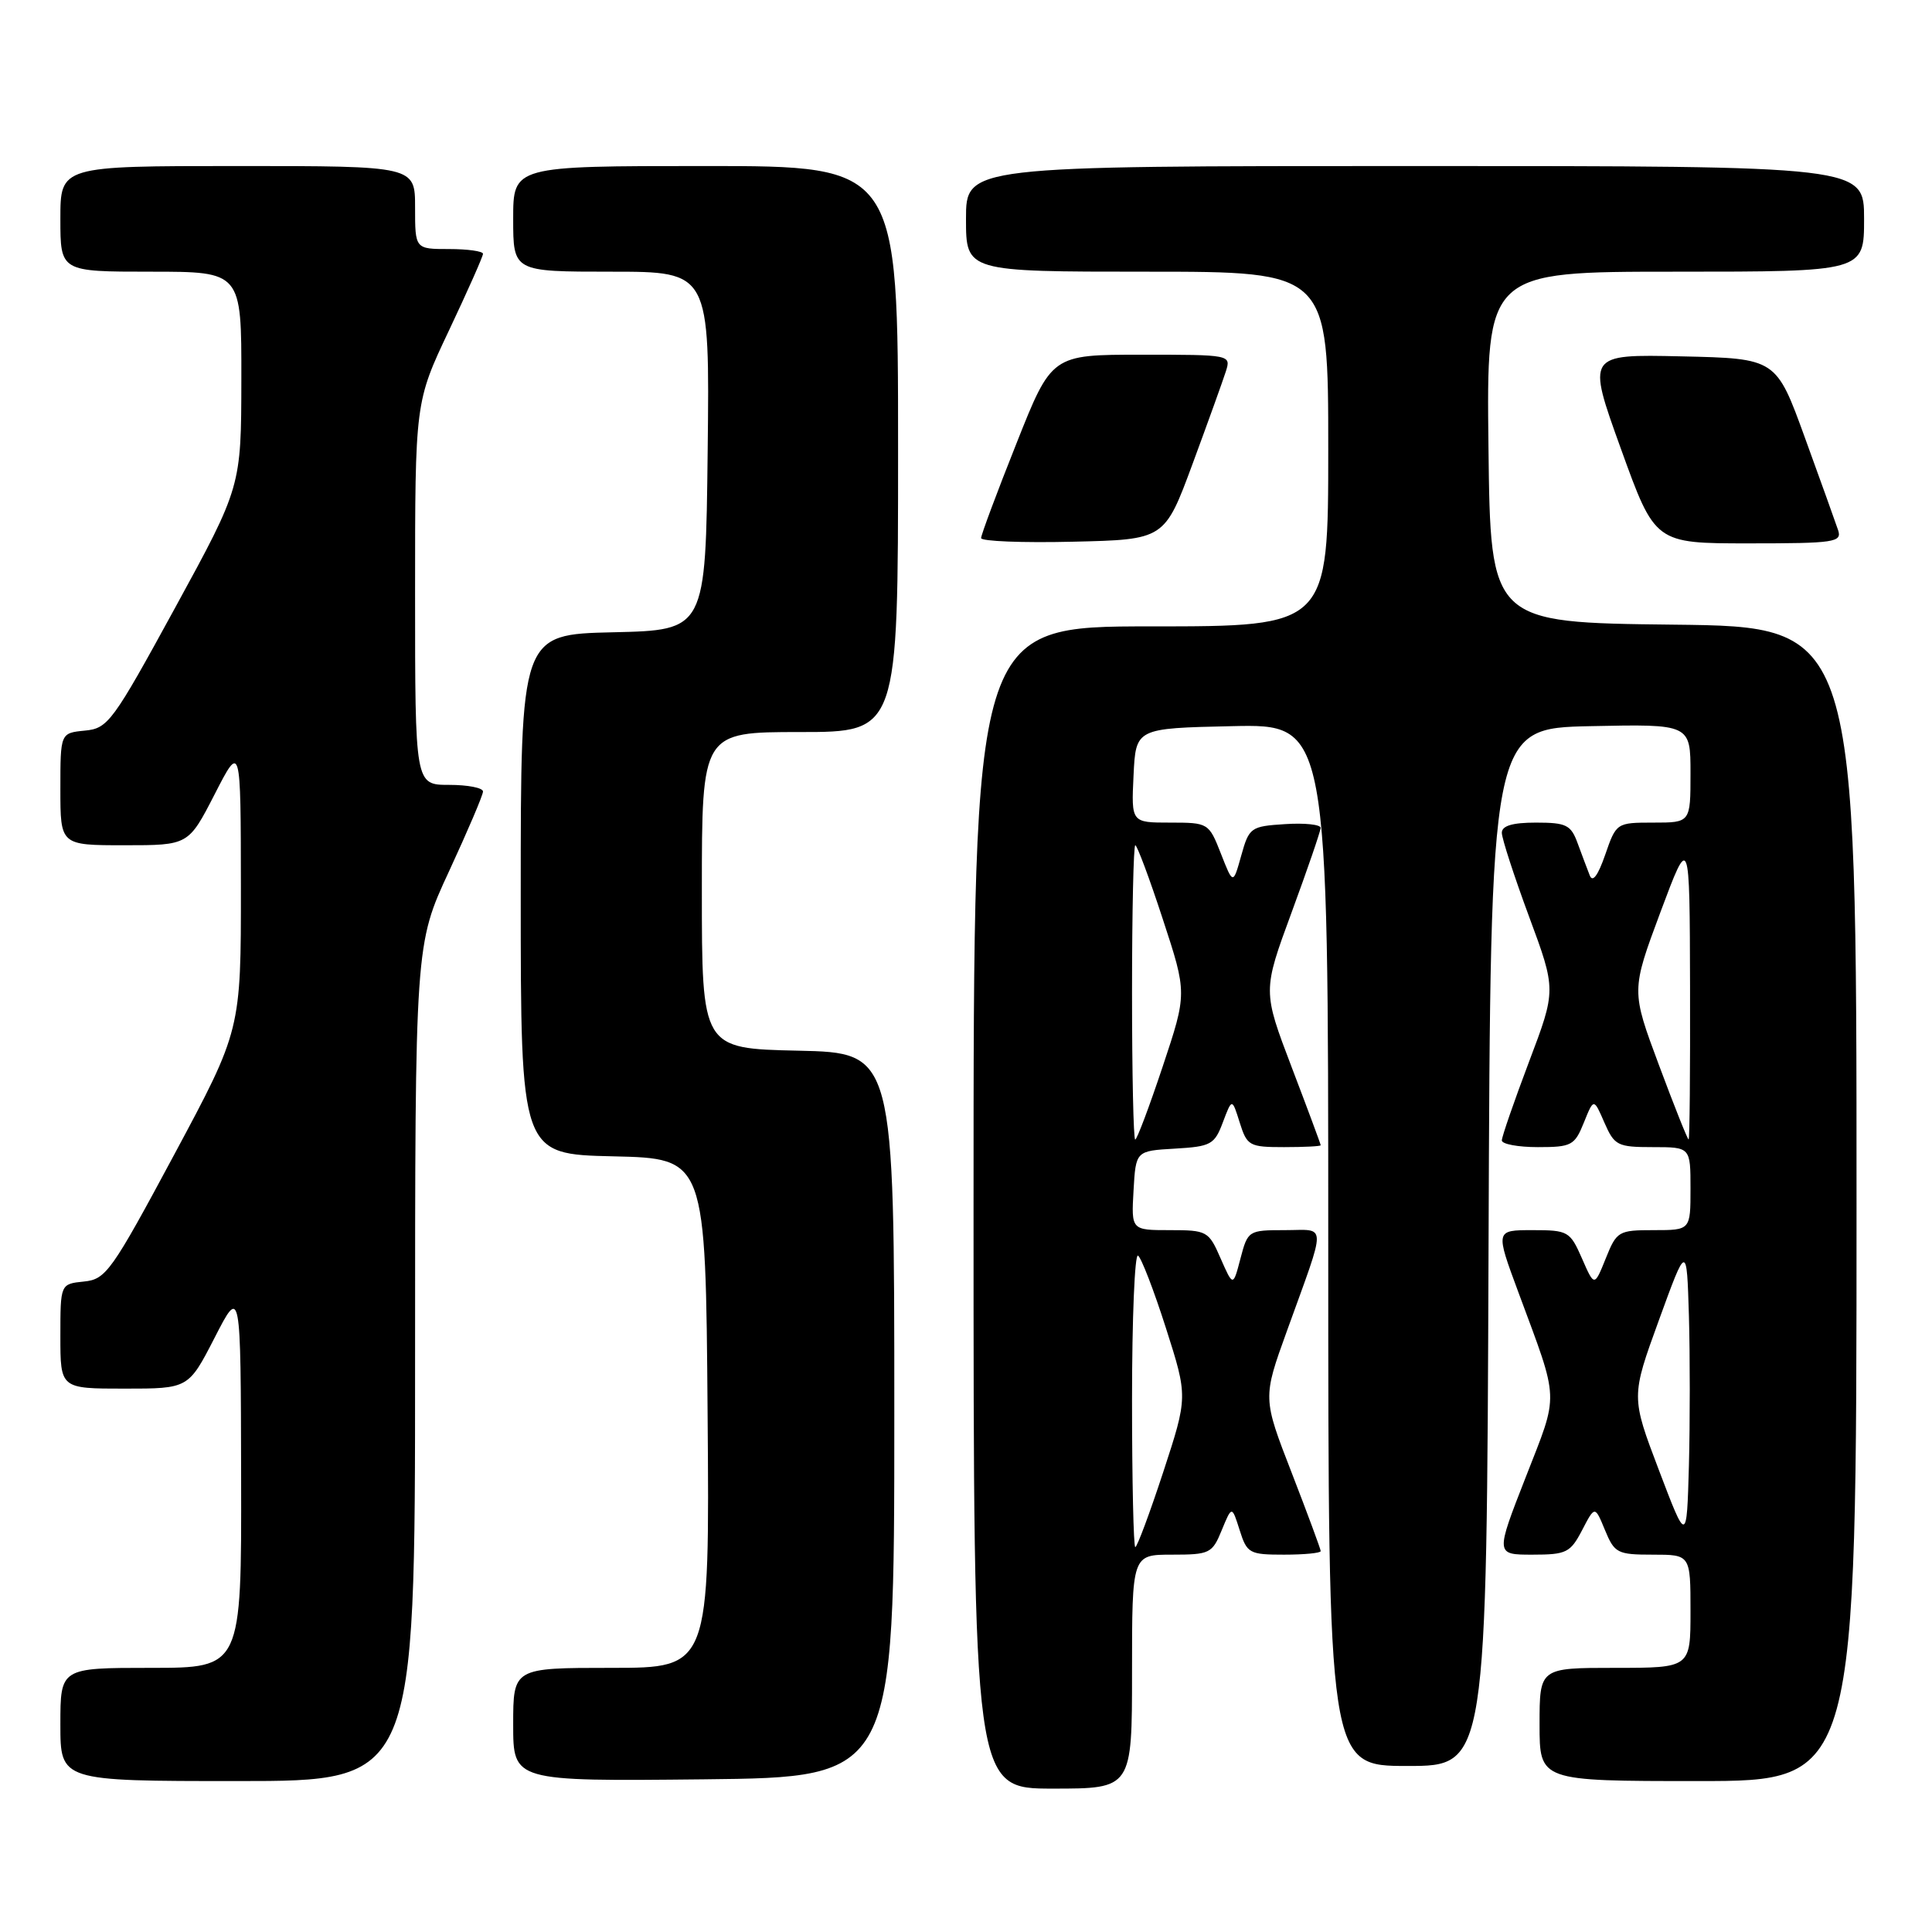 <?xml version="1.0" encoding="UTF-8" standalone="no"?>
<!DOCTYPE svg PUBLIC "-//W3C//DTD SVG 1.1//EN" "http://www.w3.org/Graphics/SVG/1.1/DTD/svg11.dtd" >
<svg xmlns="http://www.w3.org/2000/svg" xmlns:xlink="http://www.w3.org/1999/xlink" version="1.1" viewBox="0 0 256 256">
 <g >
 <path fill="currentColor"
d=" M 150.00 221.50 C 150.00 206.00 150.00 206.00 155.28 206.00 C 160.30 206.00 160.63 205.84 161.89 202.75 C 163.23 199.50 163.23 199.50 164.26 202.75 C 165.23 205.83 165.55 206.00 170.14 206.00 C 172.82 206.00 175.00 205.79 175.00 205.53 C 175.00 205.28 173.27 200.61 171.16 195.16 C 167.31 185.25 167.31 185.25 170.52 176.37 C 175.84 161.62 175.87 163.00 170.24 163.00 C 165.43 163.00 165.34 163.06 164.37 166.75 C 163.39 170.50 163.39 170.50 161.74 166.75 C 160.16 163.12 159.94 163.00 155.00 163.00 C 149.90 163.00 149.90 163.00 150.20 157.75 C 150.50 152.50 150.50 152.50 155.67 152.20 C 160.46 151.92 160.93 151.67 162.04 148.70 C 163.25 145.50 163.25 145.50 164.27 148.75 C 165.24 151.83 165.54 152.00 170.14 152.00 C 172.82 152.00 175.00 151.89 175.00 151.75 C 175.00 151.61 173.27 146.95 171.15 141.40 C 167.31 131.31 167.31 131.31 171.14 120.91 C 173.25 115.18 174.98 110.14 174.99 109.70 C 174.99 109.25 172.87 109.03 170.28 109.20 C 165.73 109.49 165.51 109.64 164.47 113.37 C 163.39 117.23 163.39 117.23 161.78 113.12 C 160.18 109.04 160.11 109.00 155.03 109.00 C 149.90 109.00 149.90 109.00 150.20 102.75 C 150.50 96.50 150.50 96.50 163.25 96.22 C 176.00 95.94 176.00 95.94 176.00 164.97 C 176.00 234.00 176.00 234.00 186.49 234.00 C 196.99 234.00 196.99 234.00 197.24 165.25 C 197.50 96.50 197.50 96.50 210.75 96.22 C 224.00 95.94 224.00 95.94 224.00 102.47 C 224.00 109.00 224.00 109.00 219.08 109.00 C 214.20 109.00 214.16 109.03 212.70 113.25 C 211.74 116.02 211.03 116.98 210.65 116.00 C 210.32 115.17 209.61 113.26 209.05 111.75 C 208.16 109.30 207.55 109.00 203.52 109.00 C 200.40 109.00 199.00 109.42 199.00 110.35 C 199.00 111.09 200.62 116.08 202.60 121.43 C 206.21 131.17 206.21 131.17 202.60 140.70 C 200.62 145.94 199.00 150.63 199.00 151.11 C 199.00 151.60 201.15 152.00 203.78 152.00 C 208.24 152.00 208.65 151.78 209.87 148.75 C 211.18 145.50 211.18 145.50 212.59 148.75 C 213.92 151.79 214.32 152.00 219.00 152.00 C 224.00 152.00 224.00 152.00 224.00 157.50 C 224.00 163.00 224.00 163.00 219.14 163.00 C 214.45 163.00 214.22 163.14 212.77 166.75 C 211.26 170.50 211.26 170.50 209.62 166.75 C 208.04 163.15 207.78 163.00 203.06 163.00 C 198.14 163.00 198.14 163.00 201.20 171.25 C 206.67 186.02 206.60 184.37 202.16 195.75 C 198.15 206.00 198.15 206.00 203.05 206.00 C 207.56 206.00 208.08 205.74 209.64 202.75 C 211.33 199.50 211.33 199.50 212.67 202.75 C 213.93 205.80 214.31 206.00 219.00 206.00 C 224.00 206.00 224.00 206.00 224.00 213.50 C 224.00 221.00 224.00 221.00 214.00 221.00 C 204.00 221.00 204.00 221.00 204.00 228.50 C 204.00 236.00 204.00 236.00 225.00 236.00 C 246.00 236.00 246.00 236.00 246.00 159.52 C 246.00 83.04 246.00 83.04 221.75 82.77 C 197.50 82.50 197.50 82.50 197.23 59.25 C 196.96 36.00 196.96 36.00 221.98 36.00 C 247.00 36.00 247.00 36.00 247.00 29.00 C 247.00 22.00 247.00 22.00 187.50 22.00 C 128.00 22.00 128.00 22.00 128.00 29.00 C 128.00 36.00 128.00 36.00 152.00 36.00 C 176.00 36.00 176.00 36.00 176.00 59.50 C 176.00 83.00 176.00 83.00 152.50 83.00 C 129.00 83.00 129.00 83.00 129.00 160.00 C 129.00 237.00 129.00 237.00 139.50 237.00 C 150.00 237.00 150.00 237.00 150.00 221.50 Z  M 55.00 180.57 C 55.00 125.14 55.00 125.14 59.50 115.45 C 61.97 110.11 64.00 105.36 64.00 104.88 C 64.00 104.39 61.98 104.00 59.50 104.00 C 55.00 104.00 55.00 104.00 55.00 78.63 C 55.00 53.27 55.00 53.27 59.50 43.77 C 61.97 38.54 64.00 33.98 64.00 33.63 C 64.00 33.29 61.98 33.00 59.50 33.00 C 55.00 33.00 55.00 33.00 55.00 27.50 C 55.00 22.00 55.00 22.00 31.50 22.00 C 8.00 22.00 8.00 22.00 8.00 29.00 C 8.00 36.00 8.00 36.00 20.00 36.00 C 32.00 36.00 32.00 36.00 31.98 50.25 C 31.96 64.50 31.96 64.50 23.22 80.50 C 14.92 95.69 14.32 96.52 11.24 96.81 C 8.00 97.13 8.00 97.13 8.00 104.56 C 8.00 112.00 8.00 112.00 16.49 112.00 C 24.97 112.00 24.97 112.00 28.44 105.25 C 31.90 98.50 31.90 98.50 31.92 117.50 C 31.93 136.50 31.93 136.50 23.08 153.00 C 14.77 168.49 14.04 169.52 11.12 169.81 C 8.00 170.13 8.00 170.13 8.00 177.06 C 8.00 184.00 8.00 184.00 16.49 184.00 C 24.97 184.00 24.97 184.00 28.44 177.25 C 31.90 170.50 31.90 170.50 31.95 195.75 C 32.00 221.00 32.00 221.00 20.00 221.00 C 8.00 221.00 8.00 221.00 8.00 228.50 C 8.00 236.00 8.00 236.00 31.50 236.00 C 55.00 236.00 55.00 236.00 55.00 180.57 Z  M 118.50 187.50 C 118.50 139.50 118.50 139.50 105.75 139.22 C 93.00 138.94 93.00 138.94 93.00 117.97 C 93.00 97.00 93.00 97.00 106.00 97.00 C 119.00 97.00 119.00 97.00 119.00 59.50 C 119.00 22.00 119.00 22.00 93.50 22.00 C 68.00 22.00 68.00 22.00 68.00 29.00 C 68.00 36.00 68.00 36.00 81.02 36.00 C 94.04 36.00 94.04 36.00 93.77 59.75 C 93.50 83.50 93.50 83.50 81.25 83.78 C 69.00 84.06 69.00 84.06 69.00 118.50 C 69.00 152.94 69.00 152.94 81.25 153.22 C 93.50 153.50 93.50 153.50 93.76 187.25 C 94.03 221.00 94.03 221.00 81.01 221.00 C 68.00 221.00 68.00 221.00 68.00 228.52 C 68.00 236.03 68.00 236.03 93.25 235.77 C 118.50 235.50 118.50 235.50 118.50 187.50 Z  M 158.02 61.47 C 160.06 55.95 162.04 50.44 162.43 49.22 C 163.13 47.01 163.07 47.00 151.24 47.00 C 139.35 47.00 139.35 47.00 134.68 58.77 C 132.10 65.24 130.00 70.88 130.00 71.30 C 130.00 71.72 135.47 71.94 142.15 71.78 C 154.31 71.50 154.31 71.50 158.02 61.47 Z  M 243.56 70.25 C 243.24 69.29 241.26 63.78 239.16 58.00 C 235.35 47.50 235.35 47.50 222.80 47.22 C 210.26 46.94 210.26 46.94 214.78 59.47 C 219.30 72.00 219.30 72.00 231.72 72.00 C 243.10 72.00 244.09 71.85 243.56 70.25 Z  M 150.00 185.44 C 150.00 174.68 150.36 166.10 150.79 166.37 C 151.22 166.64 152.89 170.96 154.49 175.97 C 157.40 185.08 157.40 185.08 154.14 195.04 C 152.34 200.52 150.67 205.00 150.43 205.00 C 150.20 205.00 150.00 196.20 150.00 185.44 Z  M 219.81 194.79 C 216.12 185.08 216.12 185.08 219.81 174.94 C 223.50 164.80 223.50 164.80 223.79 174.35 C 223.94 179.60 223.94 188.53 223.79 194.20 C 223.50 204.50 223.50 204.50 219.81 194.79 Z  M 150.00 131.50 C 150.00 120.78 150.20 112.00 150.43 112.00 C 150.67 112.00 152.32 116.41 154.08 121.80 C 157.30 131.61 157.30 131.61 154.07 141.30 C 152.29 146.64 150.65 151.00 150.42 151.00 C 150.19 151.00 150.00 142.22 150.00 131.50 Z  M 219.82 141.13 C 216.14 131.27 216.14 131.27 220.01 120.88 C 223.89 110.50 223.89 110.50 223.94 130.75 C 223.97 141.89 223.89 151.00 223.75 150.99 C 223.61 150.99 221.84 146.55 219.82 141.13 Z "/>
</g>
</svg>